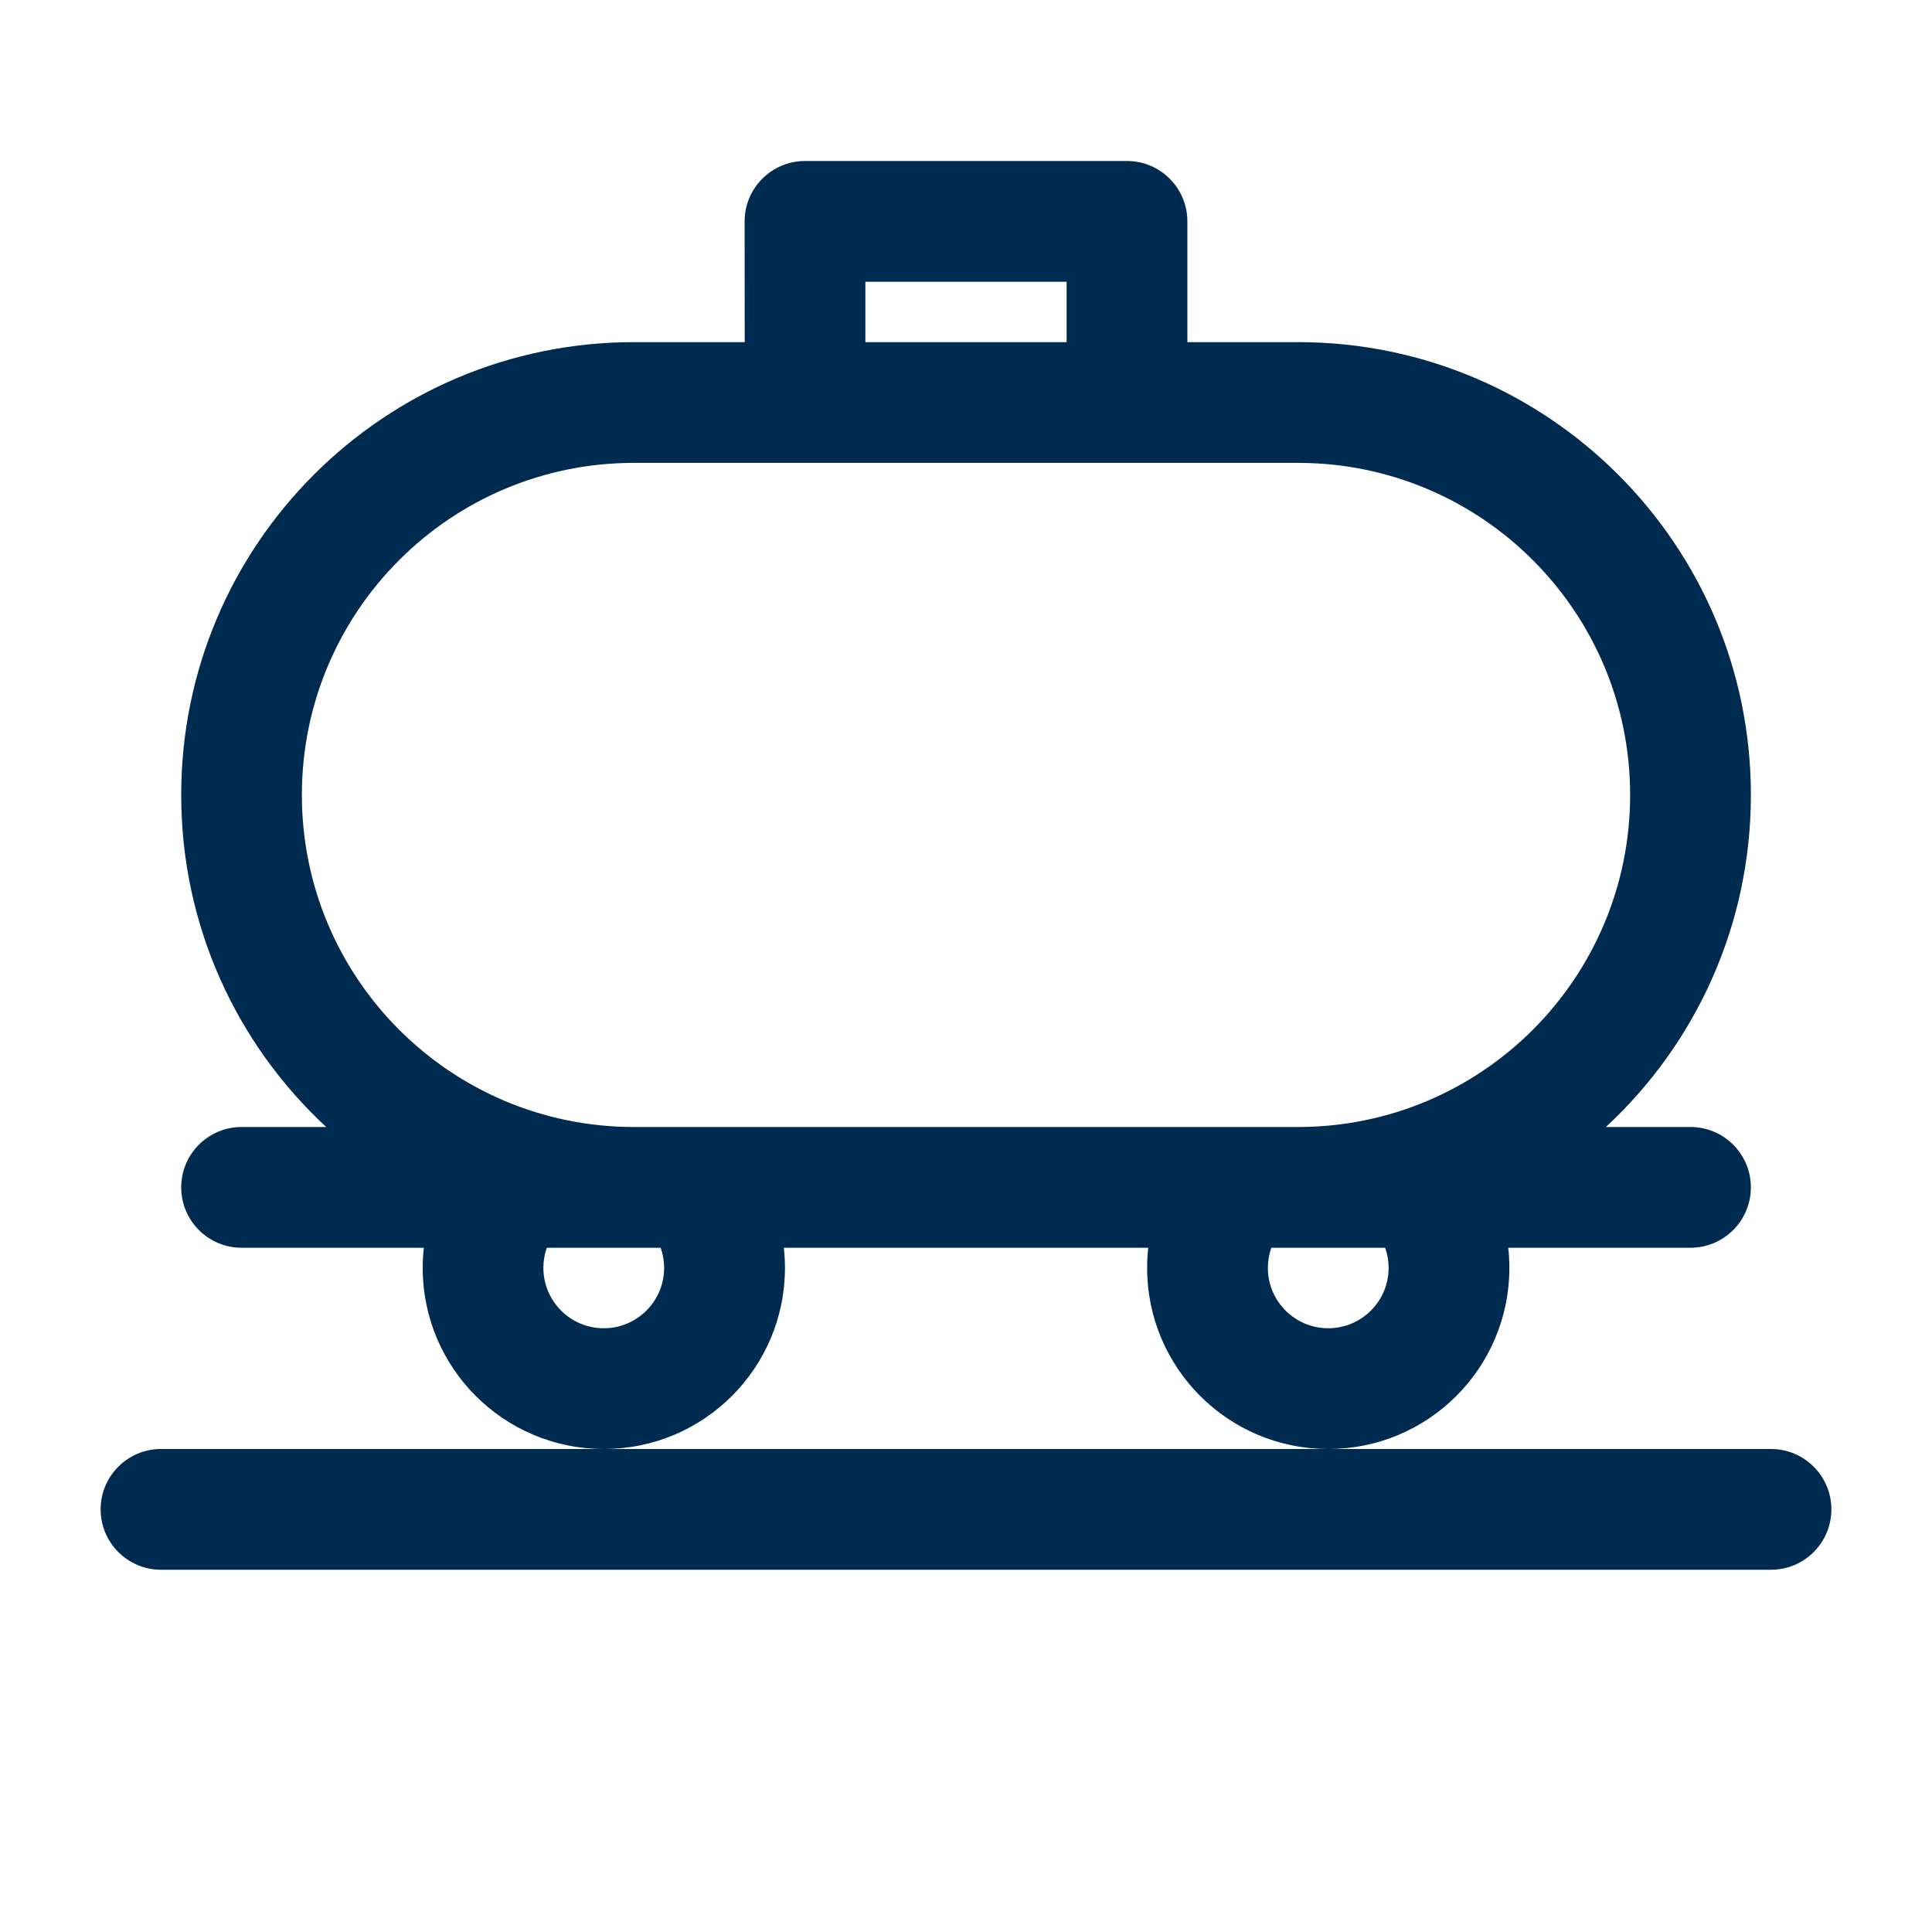 <svg width="24" height="24" viewBox="0 0 24 24" fill="none" xmlns="http://www.w3.org/2000/svg">
<path fill-rule="evenodd" clip-rule="evenodd" d="M9.25,2.75c0,-0.414 0.336,-0.75 0.75,-0.75h4c0.414,0 0.75,0.336 0.75,0.75v1.5h1.375c3.107,0 5.625,2.518 5.625,5.625c0,1.63 -0.693,3.098 -1.801,4.125h1.051c0.414,0 0.75,0.336 0.75,0.75c0,0.414 -0.336,0.75 -0.75,0.75h-2.264c0.009,0.082 0.014,0.166 0.014,0.25c0,1.243 -1.007,2.25 -2.25,2.25c-1.243,0 -2.25,-1.007 -2.25,-2.25c0,-0.085 0.005,-0.168 0.014,-0.25h-4.527c0.009,0.082 0.014,0.166 0.014,0.25c0,1.243 -1.007,2.25 -2.25,2.25c-1.243,0 -2.25,-1.007 -2.25,-2.25c0,-0.085 0.005,-0.168 0.014,-0.25h-2.264c-0.414,0 -0.75,-0.336 -0.75,-0.75c0,-0.414 0.336,-0.75 0.75,-0.75h1.051c-1.108,-1.027 -1.801,-2.495 -1.801,-4.125c0,-3.107 2.518,-5.625 5.625,-5.625h1.375zM6.793,15.5c-0.028,0.078 -0.043,0.162 -0.043,0.25c0,0.414 0.336,0.75 0.75,0.75c0.414,0 0.75,-0.336 0.75,-0.75c0,-0.088 -0.015,-0.172 -0.043,-0.25h-0.332zM15.793,15.5c-0.028,0.078 -0.043,0.162 -0.043,0.25c0,0.414 0.336,0.75 0.75,0.75c0.414,0 0.75,-0.336 0.75,-0.75c0,-0.088 -0.015,-0.172 -0.043,-0.25h-1.082zM7.5,18h9h5.5c0.414,0 0.75,0.336 0.75,0.75c0,0.414 -0.336,0.75 -0.75,0.75h-20c-0.414,0 -0.75,-0.336 -0.75,-0.75c0,-0.414 0.336,-0.75 0.75,-0.75zM10.75,3.5v0.75h2.5v-0.75zM3.75,9.875c0,2.278 1.847,4.125 4.125,4.125h8.25c2.278,0 4.125,-1.847 4.125,-4.125c0,-2.278 -1.847,-4.125 -4.125,-4.125h-2.125h-4h-2.125c-2.278,0 -4.125,1.847 -4.125,4.125z" fill="#002B51"/>
</svg>
